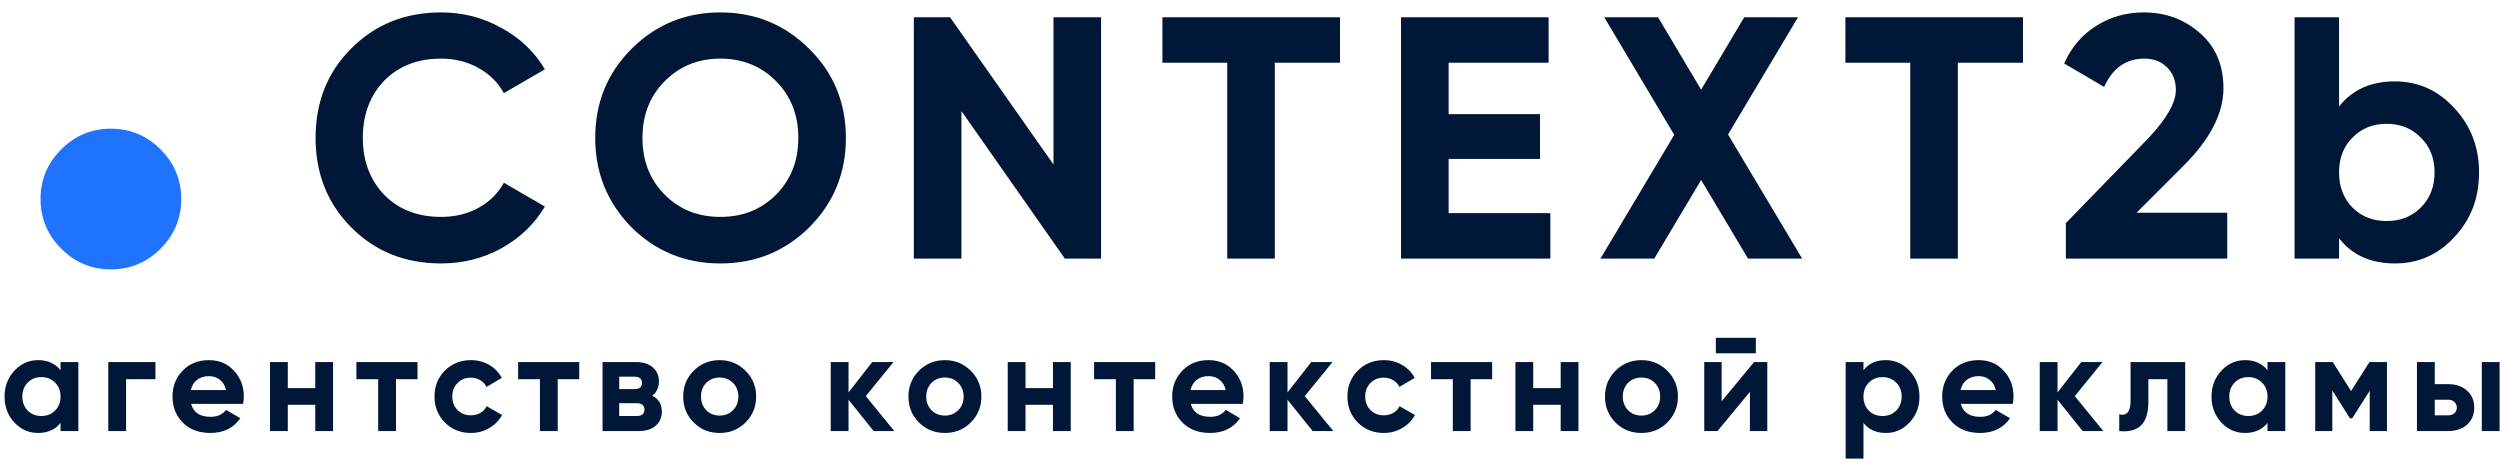 <svg width="145" height="27" viewBox="0 0 145 27" fill="none" xmlns="http://www.w3.org/2000/svg">
<path d="M10.512 11.544C10.512 12.664 10.112 13.624 9.312 14.424C8.512 15.224 7.552 15.624 6.432 15.624C5.312 15.624 4.352 15.224 3.552 14.424C2.752 13.624 2.352 12.664 2.352 11.544C2.352 10.424 2.752 9.464 3.552 8.664C4.352 7.864 5.312 7.464 6.432 7.464C7.552 7.464 8.512 7.864 9.312 8.664C10.112 9.464 10.512 10.424 10.512 11.544Z" fill="#1F73FF"/>
<path d="M25.584 15.28C23.49 15.28 21.75 14.58 20.364 13.18C18.99 11.793 18.304 10.067 18.304 8C18.304 5.92 18.99 4.193 20.364 2.82C21.75 1.42 23.49 0.72 25.584 0.72C26.85 0.72 28.017 1.02 29.084 1.62C30.164 2.207 31.004 3.007 31.604 4.02L29.224 5.4C28.877 4.773 28.384 4.287 27.744 3.94C27.104 3.58 26.384 3.4 25.584 3.4C24.224 3.4 23.124 3.827 22.284 4.68C21.457 5.547 21.044 6.653 21.044 8C21.044 9.333 21.457 10.433 22.284 11.3C23.124 12.153 24.224 12.58 25.584 12.58C26.384 12.58 27.104 12.407 27.744 12.06C28.397 11.7 28.89 11.213 29.224 10.6L31.604 11.98C31.004 12.993 30.164 13.8 29.084 14.4C28.017 14.987 26.85 15.28 25.584 15.28ZM46.943 13.18C45.529 14.58 43.809 15.28 41.782 15.28C39.756 15.28 38.036 14.58 36.623 13.18C35.222 11.753 34.523 10.027 34.523 8C34.523 5.96 35.222 4.24 36.623 2.84C38.036 1.427 39.756 0.72 41.782 0.72C43.809 0.72 45.529 1.427 46.943 2.84C48.356 4.24 49.062 5.96 49.062 8C49.062 10.04 48.356 11.767 46.943 13.18ZM38.562 11.3C39.416 12.153 40.489 12.58 41.782 12.58C43.076 12.58 44.149 12.153 45.002 11.3C45.869 10.433 46.303 9.333 46.303 8C46.303 6.667 45.869 5.567 45.002 4.7C44.136 3.833 43.062 3.4 41.782 3.4C40.502 3.4 39.429 3.833 38.562 4.7C37.696 5.567 37.263 6.667 37.263 8C37.263 9.333 37.696 10.433 38.562 11.3ZM61.102 9.54V1H63.862V15H61.762L55.762 6.44V15H53.002V1H55.102L61.102 9.54ZM67.419 1H77.719V3.64H73.939V15H71.179V3.64H67.419V1ZM84.02 9.22V12.36H89.92V15H81.26V1H89.82V3.64H84.02V6.62H89.32V9.22H84.02ZM100.226 7.8L104.526 15H101.386L98.666 10.44L95.946 15H92.826L97.106 7.82L93.046 1H96.166L98.666 5.2L101.166 1H104.286L100.226 7.8ZM107.033 1H117.333V3.64H113.553V15H110.793V3.64H107.033V1ZM129.18 15H119.82V12.94L124.6 8.02C125.667 6.887 126.2 5.953 126.2 5.22C126.2 4.673 126.027 4.233 125.68 3.9C125.347 3.567 124.914 3.4 124.38 3.4C123.314 3.4 122.534 3.947 122.04 5.04L119.72 3.68C120.147 2.733 120.767 2.007 121.58 1.5C122.407 0.98 123.327 0.72 124.34 0.72C125.607 0.72 126.694 1.12 127.6 1.92C128.507 2.707 128.96 3.773 128.96 5.12C128.96 6.573 128.194 8.067 126.66 9.6L123.92 12.34H129.18V15ZM138.905 4.72C140.252 4.72 141.399 5.233 142.345 6.26C143.305 7.287 143.785 8.533 143.785 10C143.785 11.493 143.305 12.747 142.345 13.76C141.412 14.773 140.265 15.28 138.905 15.28C137.505 15.28 136.425 14.793 135.665 13.82V15H133.085V1H135.665V6.18C136.425 5.207 137.505 4.72 138.905 4.72ZM136.445 12.04C136.965 12.56 137.625 12.82 138.425 12.82C139.225 12.82 139.885 12.56 140.405 12.04C140.939 11.507 141.205 10.827 141.205 10C141.205 9.173 140.939 8.5 140.405 7.98C139.885 7.447 139.225 7.18 138.425 7.18C137.625 7.18 136.965 7.447 136.445 7.98C135.925 8.5 135.665 9.173 135.665 10C135.665 10.827 135.925 11.507 136.445 12.04ZM3.512 21.472V21H4.544V25H3.512V24.528C3.203 24.917 2.768 25.112 2.208 25.112C1.675 25.112 1.216 24.909 0.832 24.504C0.453 24.093 0.264 23.592 0.264 23C0.264 22.413 0.453 21.915 0.832 21.504C1.216 21.093 1.675 20.888 2.208 20.888C2.768 20.888 3.203 21.083 3.512 21.472ZM1.608 23.816C1.816 24.024 2.08 24.128 2.4 24.128C2.72 24.128 2.984 24.024 3.192 23.816C3.405 23.603 3.512 23.331 3.512 23C3.512 22.669 3.405 22.4 3.192 22.192C2.984 21.979 2.72 21.872 2.4 21.872C2.08 21.872 1.816 21.979 1.608 22.192C1.4 22.4 1.296 22.669 1.296 23C1.296 23.331 1.4 23.603 1.608 23.816ZM6.28 21H9.016V21.992H7.312V25H6.28V21ZM14.101 23.424H11.085C11.218 23.925 11.594 24.176 12.213 24.176C12.607 24.176 12.906 24.043 13.109 23.776L13.941 24.256C13.546 24.827 12.965 25.112 12.197 25.112C11.535 25.112 11.005 24.912 10.605 24.512C10.205 24.112 10.005 23.608 10.005 23C10.005 22.403 10.202 21.901 10.597 21.496C10.986 21.091 11.493 20.888 12.117 20.888C12.709 20.888 13.191 21.091 13.565 21.496C13.949 21.901 14.141 22.403 14.141 23C14.141 23.112 14.127 23.253 14.101 23.424ZM11.069 22.624H13.109C13.05 22.363 12.93 22.163 12.749 22.024C12.573 21.885 12.362 21.816 12.117 21.816C11.839 21.816 11.61 21.888 11.429 22.032C11.247 22.171 11.127 22.368 11.069 22.624ZM18.285 22.512V21H19.317V25H18.285V23.48H16.693V25H15.661V21H16.693V22.512H18.285ZM20.671 21H24.215V21.992H22.967V25H21.935V21.992H20.671V21ZM27.314 25.112C26.711 25.112 26.207 24.909 25.802 24.504C25.401 24.099 25.201 23.597 25.201 23C25.201 22.403 25.401 21.901 25.802 21.496C26.207 21.091 26.711 20.888 27.314 20.888C27.703 20.888 28.058 20.981 28.378 21.168C28.698 21.355 28.94 21.605 29.105 21.92L28.218 22.44C28.137 22.275 28.015 22.144 27.849 22.048C27.689 21.952 27.508 21.904 27.305 21.904C26.996 21.904 26.74 22.008 26.538 22.216C26.335 22.419 26.233 22.68 26.233 23C26.233 23.309 26.335 23.571 26.538 23.784C26.74 23.987 26.996 24.088 27.305 24.088C27.514 24.088 27.698 24.043 27.858 23.952C28.023 23.856 28.145 23.725 28.226 23.56L29.122 24.072C28.945 24.392 28.695 24.645 28.369 24.832C28.049 25.019 27.698 25.112 27.314 25.112ZM30.052 21H33.596V21.992H32.348V25H31.316V21.992H30.052V21ZM37.827 22.952C38.2 23.133 38.387 23.437 38.387 23.864C38.387 24.205 38.27 24.48 38.035 24.688C37.8 24.896 37.472 25 37.051 25H34.947V21H36.891C37.307 21 37.632 21.104 37.867 21.312C38.102 21.515 38.219 21.787 38.219 22.128C38.219 22.48 38.088 22.755 37.827 22.952ZM36.795 21.848H35.915V22.568H36.795C37.088 22.568 37.235 22.448 37.235 22.208C37.235 21.968 37.088 21.848 36.795 21.848ZM35.915 24.128H36.931C37.23 24.128 37.379 24 37.379 23.744C37.379 23.632 37.339 23.544 37.259 23.48C37.179 23.416 37.07 23.384 36.931 23.384H35.915V24.128ZM43.241 24.504C42.836 24.909 42.334 25.112 41.737 25.112C41.14 25.112 40.638 24.909 40.233 24.504C39.828 24.099 39.625 23.597 39.625 23C39.625 22.408 39.828 21.909 40.233 21.504C40.644 21.093 41.145 20.888 41.737 20.888C42.329 20.888 42.83 21.093 43.241 21.504C43.652 21.915 43.857 22.413 43.857 23C43.857 23.592 43.652 24.093 43.241 24.504ZM40.961 23.792C41.169 24 41.428 24.104 41.737 24.104C42.046 24.104 42.305 24 42.513 23.792C42.721 23.584 42.825 23.32 42.825 23C42.825 22.68 42.721 22.416 42.513 22.208C42.305 22 42.046 21.896 41.737 21.896C41.428 21.896 41.169 22 40.961 22.208C40.758 22.421 40.657 22.685 40.657 23C40.657 23.315 40.758 23.579 40.961 23.792ZM50.215 22.976L51.871 25H50.671L49.215 23.184V25H48.183V21H49.215V22.76L50.591 21H51.823L50.215 22.976ZM56.305 24.504C55.9 24.909 55.398 25.112 54.801 25.112C54.204 25.112 53.702 24.909 53.297 24.504C52.892 24.099 52.689 23.597 52.689 23C52.689 22.408 52.892 21.909 53.297 21.504C53.708 21.093 54.209 20.888 54.801 20.888C55.393 20.888 55.894 21.093 56.305 21.504C56.716 21.915 56.921 22.413 56.921 23C56.921 23.592 56.716 24.093 56.305 24.504ZM54.025 23.792C54.233 24 54.492 24.104 54.801 24.104C55.11 24.104 55.369 24 55.577 23.792C55.785 23.584 55.889 23.32 55.889 23C55.889 22.68 55.785 22.416 55.577 22.208C55.369 22 55.11 21.896 54.801 21.896C54.492 21.896 54.233 22 54.025 22.208C53.822 22.421 53.721 22.685 53.721 23C53.721 23.315 53.822 23.579 54.025 23.792ZM61.071 22.512V21H62.103V25H61.071V23.48H59.479V25H58.447V21H59.479V22.512H61.071ZM63.457 21H67.001V21.992H65.753V25H64.721V21.992H63.457V21ZM72.083 23.424H69.067C69.201 23.925 69.577 24.176 70.195 24.176C70.59 24.176 70.889 24.043 71.091 23.776L71.923 24.256C71.529 24.827 70.947 25.112 70.179 25.112C69.518 25.112 68.987 24.912 68.587 24.512C68.187 24.112 67.987 23.608 67.987 23C67.987 22.403 68.185 21.901 68.579 21.496C68.969 21.091 69.475 20.888 70.099 20.888C70.691 20.888 71.174 21.091 71.547 21.496C71.931 21.901 72.123 22.403 72.123 23C72.123 23.112 72.11 23.253 72.083 23.424ZM69.051 22.624H71.091C71.033 22.363 70.913 22.163 70.731 22.024C70.555 21.885 70.345 21.816 70.099 21.816C69.822 21.816 69.593 21.888 69.411 22.032C69.23 22.171 69.11 22.368 69.051 22.624ZM75.676 22.976L77.332 25H76.132L74.676 23.184V25H73.644V21H74.676V22.76L76.052 21H77.284L75.676 22.976ZM80.262 25.112C79.659 25.112 79.155 24.909 78.75 24.504C78.35 24.099 78.15 23.597 78.15 23C78.15 22.403 78.35 21.901 78.75 21.496C79.155 21.091 79.659 20.888 80.262 20.888C80.651 20.888 81.006 20.981 81.326 21.168C81.646 21.355 81.889 21.605 82.054 21.92L81.166 22.44C81.086 22.275 80.963 22.144 80.798 22.048C80.638 21.952 80.457 21.904 80.254 21.904C79.945 21.904 79.689 22.008 79.486 22.216C79.283 22.419 79.182 22.68 79.182 23C79.182 23.309 79.283 23.571 79.486 23.784C79.689 23.987 79.945 24.088 80.254 24.088C80.462 24.088 80.646 24.043 80.806 23.952C80.971 23.856 81.094 23.725 81.174 23.56L82.07 24.072C81.894 24.392 81.643 24.645 81.318 24.832C80.998 25.019 80.646 25.112 80.262 25.112ZM83 21H86.544V21.992H85.296V25H84.264V21.992H83V21ZM90.519 22.512V21H91.551V25H90.519V23.48H88.927V25H87.895V21H88.927V22.512H90.519ZM96.705 24.504C96.3 24.909 95.798 25.112 95.201 25.112C94.604 25.112 94.102 24.909 93.697 24.504C93.292 24.099 93.089 23.597 93.089 23C93.089 22.408 93.292 21.909 93.697 21.504C94.108 21.093 94.609 20.888 95.201 20.888C95.793 20.888 96.294 21.093 96.705 21.504C97.116 21.915 97.321 22.413 97.321 23C97.321 23.592 97.116 24.093 96.705 24.504ZM94.425 23.792C94.633 24 94.892 24.104 95.201 24.104C95.51 24.104 95.769 24 95.977 23.792C96.185 23.584 96.289 23.32 96.289 23C96.289 22.68 96.185 22.416 95.977 22.208C95.769 22 95.51 21.896 95.201 21.896C94.892 21.896 94.633 22 94.425 22.208C94.222 22.421 94.121 22.685 94.121 23C94.121 23.315 94.222 23.579 94.425 23.792ZM101.839 20.488H99.519V19.592H101.839V20.488ZM99.855 23.272L101.735 21H102.503V25H101.495V22.728L99.615 25H98.847V21H99.855V23.272ZM109.377 20.888C109.915 20.888 110.374 21.093 110.753 21.504C111.137 21.915 111.329 22.413 111.329 23C111.329 23.597 111.137 24.099 110.753 24.504C110.379 24.909 109.921 25.112 109.377 25.112C108.817 25.112 108.385 24.917 108.081 24.528V26.6H107.049V21H108.081V21.472C108.385 21.083 108.817 20.888 109.377 20.888ZM108.393 23.816C108.601 24.024 108.865 24.128 109.185 24.128C109.505 24.128 109.769 24.024 109.977 23.816C110.19 23.603 110.297 23.331 110.297 23C110.297 22.669 110.19 22.4 109.977 22.192C109.769 21.979 109.505 21.872 109.185 21.872C108.865 21.872 108.601 21.979 108.393 22.192C108.185 22.4 108.081 22.669 108.081 23C108.081 23.331 108.185 23.603 108.393 23.816ZM116.744 23.424H113.728C113.862 23.925 114.238 24.176 114.856 24.176C115.251 24.176 115.55 24.043 115.752 23.776L116.584 24.256C116.19 24.827 115.608 25.112 114.84 25.112C114.179 25.112 113.648 24.912 113.248 24.512C112.848 24.112 112.648 23.608 112.648 23C112.648 22.403 112.846 21.901 113.24 21.496C113.63 21.091 114.136 20.888 114.76 20.888C115.352 20.888 115.835 21.091 116.208 21.496C116.592 21.901 116.784 22.403 116.784 23C116.784 23.112 116.771 23.253 116.744 23.424ZM113.712 22.624H115.752C115.694 22.363 115.574 22.163 115.392 22.024C115.216 21.885 115.006 21.816 114.76 21.816C114.483 21.816 114.254 21.888 114.072 22.032C113.891 22.171 113.771 22.368 113.712 22.624ZM120.337 22.976L121.993 25H120.793L119.337 23.184V25H118.305V21H119.337V22.76L120.713 21H121.945L120.337 22.976ZM123.572 21H126.74V25H125.708V21.992H124.604V23.328C124.604 24.56 124.041 25.117 122.916 25V24.032C123.129 24.085 123.292 24.048 123.404 23.92C123.516 23.792 123.572 23.576 123.572 23.272V21ZM131.515 21.472V21H132.547V25H131.515V24.528C131.206 24.917 130.771 25.112 130.211 25.112C129.678 25.112 129.219 24.909 128.835 24.504C128.456 24.093 128.267 23.592 128.267 23C128.267 22.413 128.456 21.915 128.835 21.504C129.219 21.093 129.678 20.888 130.211 20.888C130.771 20.888 131.206 21.083 131.515 21.472ZM129.611 23.816C129.819 24.024 130.083 24.128 130.403 24.128C130.723 24.128 130.987 24.024 131.195 23.816C131.408 23.603 131.515 23.331 131.515 23C131.515 22.669 131.408 22.4 131.195 22.192C130.987 21.979 130.723 21.872 130.403 21.872C130.083 21.872 129.819 21.979 129.611 22.192C129.403 22.4 129.299 22.669 129.299 23C129.299 23.331 129.403 23.603 129.611 23.816ZM137.427 21H138.443V25H137.443V22.664L136.427 24.264H136.299L135.275 22.648V25H134.283V21H135.299L136.363 22.68L137.427 21ZM141.216 22.28H141.992C142.446 22.28 142.811 22.405 143.088 22.656C143.366 22.901 143.504 23.229 143.504 23.64C143.504 24.051 143.366 24.381 143.088 24.632C142.811 24.877 142.446 25 141.992 25H140.184V21H141.216V22.28ZM143.944 25V21H144.976V25H143.944ZM141.216 24.088H142C142.144 24.088 142.262 24.048 142.352 23.968C142.448 23.883 142.496 23.773 142.496 23.64C142.496 23.507 142.448 23.397 142.352 23.312C142.262 23.227 142.144 23.184 142 23.184H141.216V24.088Z" fill="#001737"/>
</svg>
